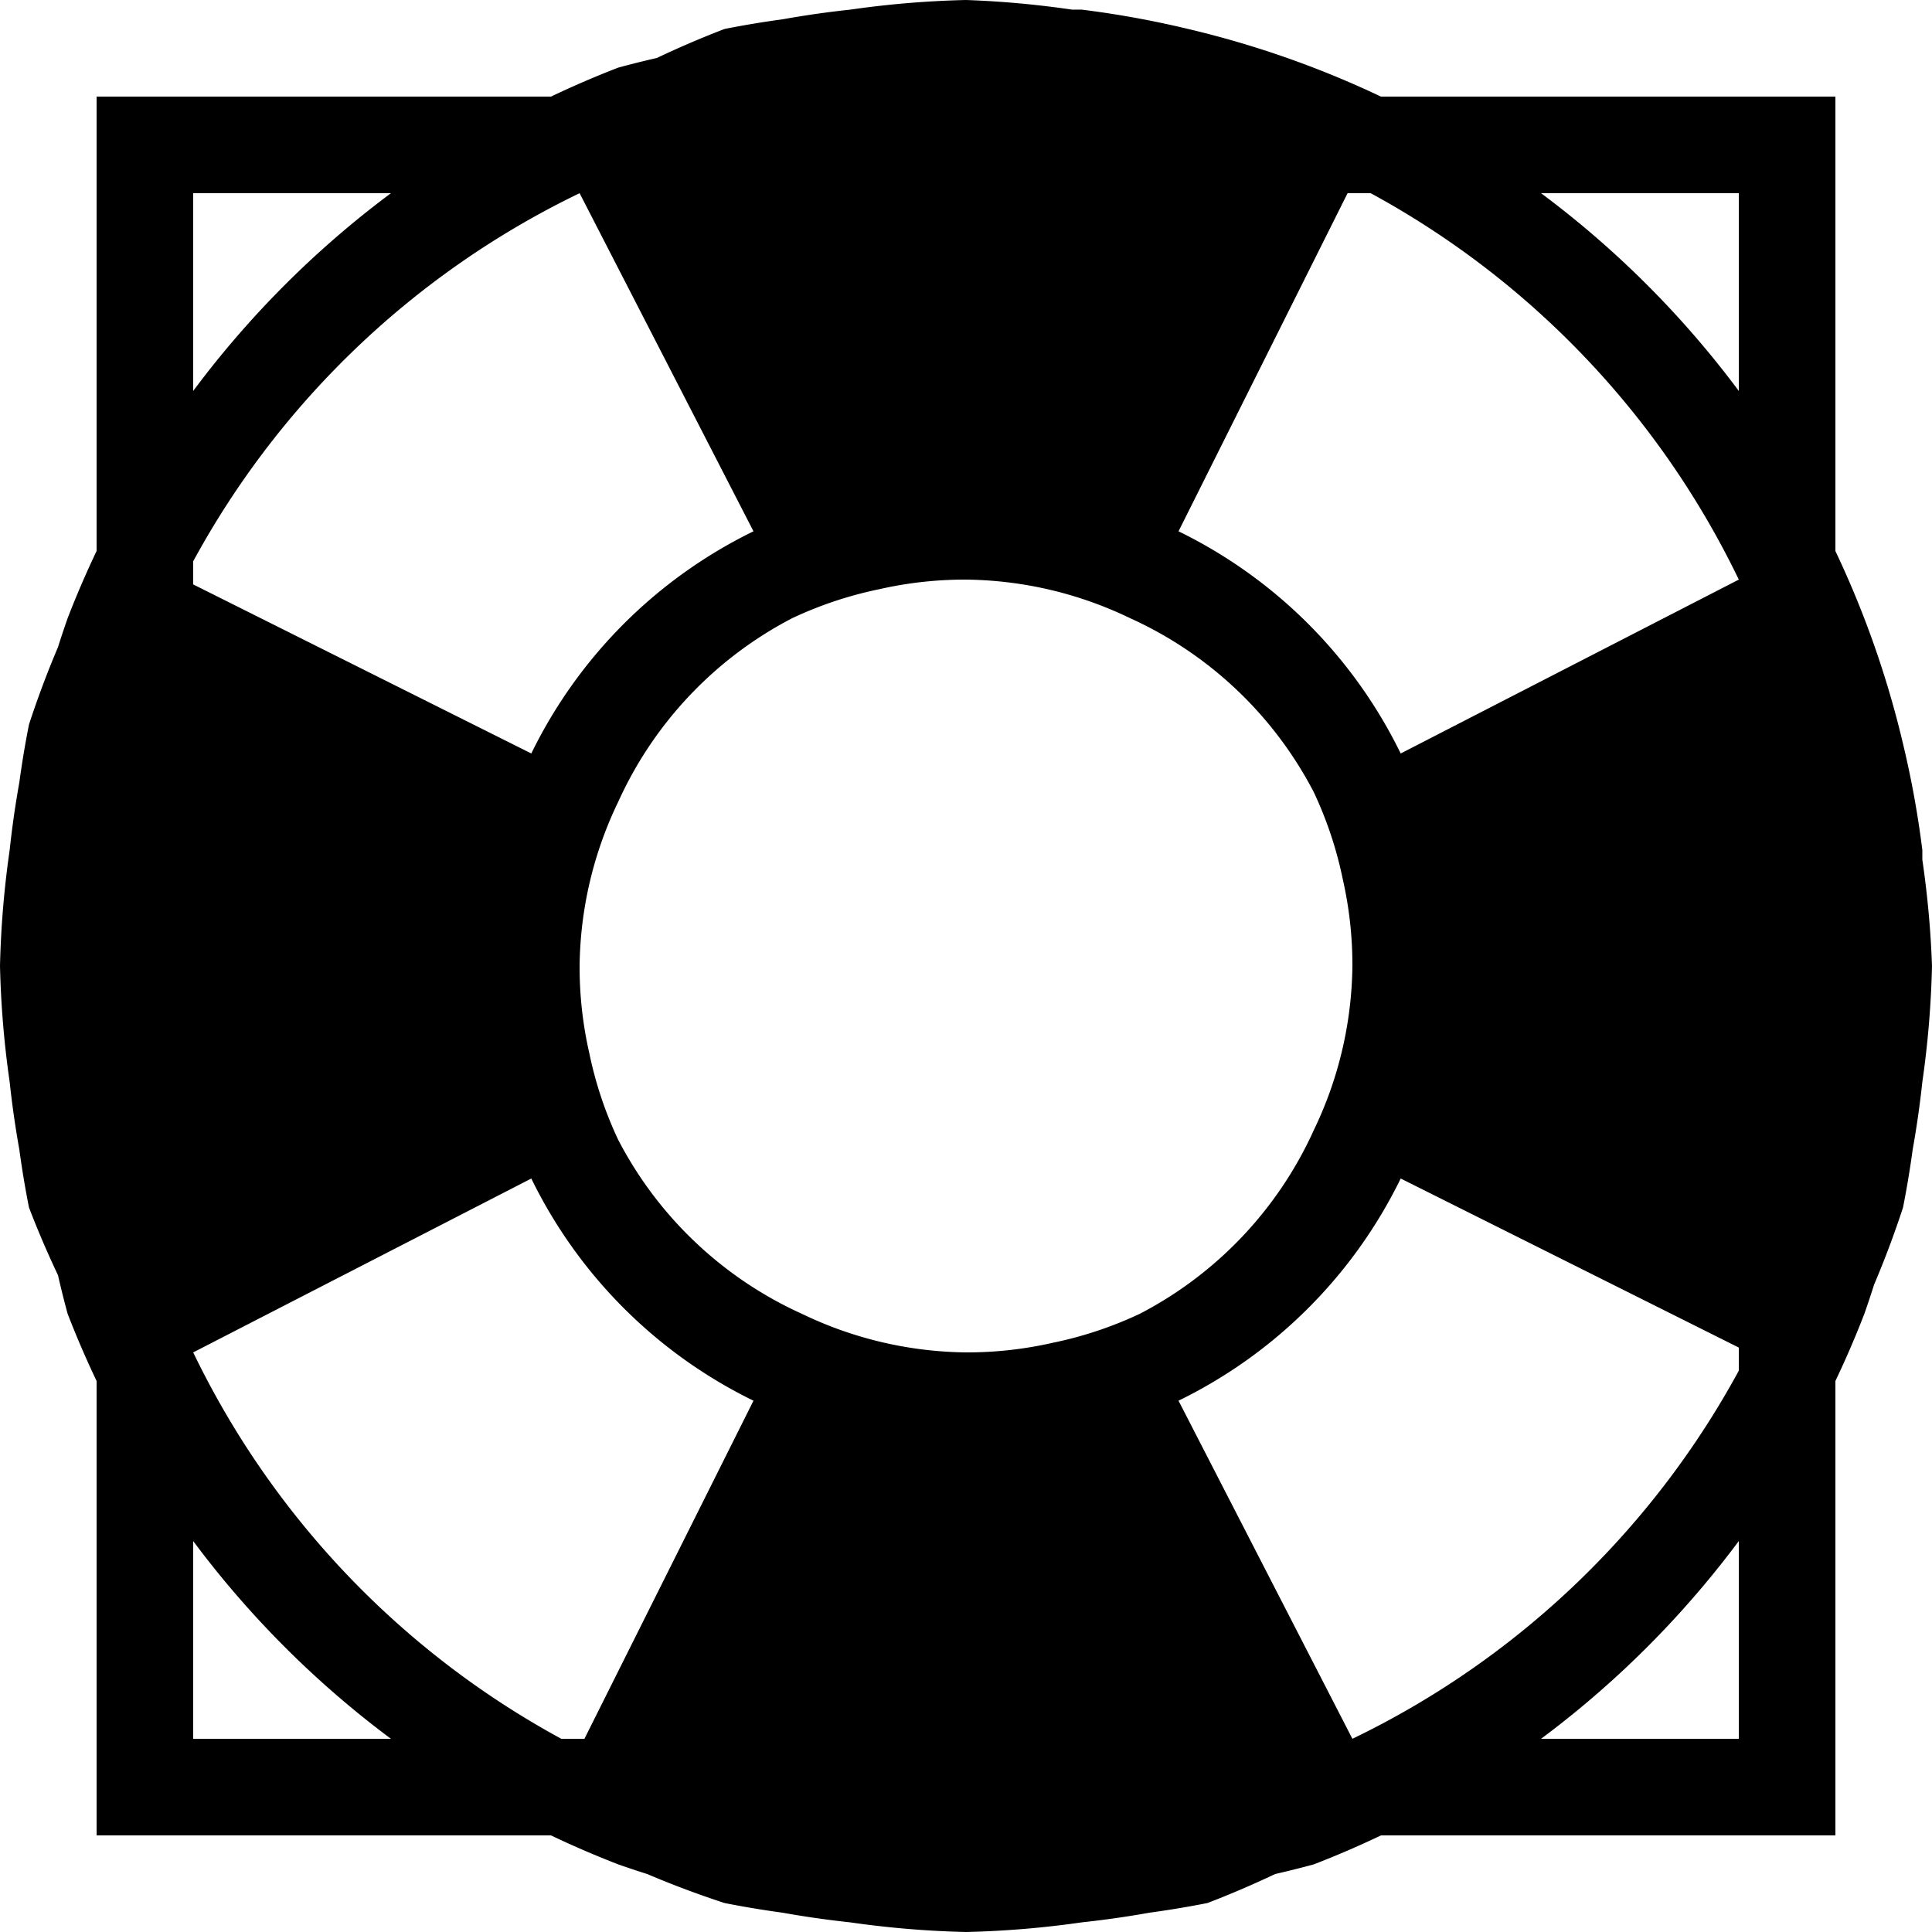 <?xml version="1.0" encoding="UTF-8" standalone="no"?>
<!-- Created with Inkscape (http://www.inkscape.org/) -->

<svg
   width="20"
   height="20"
   viewBox="0 0 0.2 0.2"
   version="1.1"
   id="svg1"
   inkscape:version="1.3.2 (091e20e, 2023-11-25, custom)"
   sodipodi:docname="1013-reset-position.svg"
   xmlns:inkscape="http://www.inkscape.org/namespaces/inkscape"
   xmlns:sodipodi="http://sodipodi.sourceforge.net/DTD/sodipodi-0.dtd"
   xmlns="http://www.w3.org/2000/svg"
   xmlns:svg="http://www.w3.org/2000/svg">
  <sodipodi:namedview
     id="namedview1"
     pagecolor="#ffffff"
     bordercolor="#999999"
     borderopacity="1"
     inkscape:showpageshadow="2"
     inkscape:pageopacity="0"
     inkscape:pagecheckerboard="true"
     inkscape:deskcolor="#d1d1d1"
     inkscape:document-units="px"
     showgrid="true"
     inkscape:lockguides="false"
     inkscape:zoom="32"
     inkscape:cx="7.09375"
     inkscape:cy="10.296875"
     inkscape:window-width="1920"
     inkscape:window-height="1009"
     inkscape:window-x="-8"
     inkscape:window-y="-8"
     inkscape:window-maximized="1"
     inkscape:current-layer="layer1">
    <inkscape:grid
       id="grid1"
       units="px"
       originx="0"
       originy="0"
       spacingx="0.01"
       spacingy="0.01"
       empcolor="#0099e5"
       empopacity="0.302"
       color="#0099e5"
       opacity="0.149"
       empspacing="5"
       dotted="false"
       gridanglex="30"
       gridanglez="30"
       visible="true" />
  </sodipodi:namedview>
  <defs
     id="defs1" />
  <g
     inkscape:label="Layer 1"
     inkscape:groupmode="layer"
     id="layer1">
    <path
       id="path103-0"
       style="fill:#000000;fill-opacity:1;stroke-width:0.01"
       d="M 0.1 0 A 0.1 0.1 0 0 0 0.088 0.001 A 0.1 0.1 0 0 0 0.081 0.002 A 0.1 0.1 0 0 0 0.075 0.003 A 0.1 0.1 0 0 0 0.068 0.006 A 0.1 0.1 0 0 0 0.064 0.007 A 0.1 0.1 0 0 0 0.055 0.011 A 0.1 0.1 0 0 0 0.055 0.011 A 0.1 0.1 0 0 0 0.011 0.055 A 0.1 0.1 0 0 0 0.007 0.064 A 0.1 0.1 0 0 0 0.006 0.067 A 0.1 0.1 0 0 0 0.003 0.075 A 0.1 0.1 0 0 0 0.002 0.081 A 0.1 0.1 0 0 0 0.001 0.088 A 0.1 0.1 0 0 0 0 0.1 A 0.1 0.1 0 0 0 0.001 0.112 A 0.1 0.1 0 0 0 0.002 0.119 A 0.1 0.1 0 0 0 0.003 0.125 A 0.1 0.1 0 0 0 0.006 0.132 A 0.1 0.1 0 0 0 0.007 0.136 A 0.1 0.1 0 0 0 0.011 0.145 A 0.1 0.1 0 0 0 0.011 0.145 A 0.1 0.1 0 0 0 0.055 0.189 A 0.1 0.1 0 0 0 0.064 0.193 A 0.1 0.1 0 0 0 0.067 0.194 A 0.1 0.1 0 0 0 0.075 0.197 A 0.1 0.1 0 0 0 0.081 0.198 A 0.1 0.1 0 0 0 0.088 0.199 A 0.1 0.1 0 0 0 0.1 0.2 A 0.1 0.1 0 0 0 0.112 0.199 A 0.1 0.1 0 0 0 0.119 0.198 A 0.1 0.1 0 0 0 0.125 0.197 A 0.1 0.1 0 0 0 0.132 0.194 A 0.1 0.1 0 0 0 0.136 0.193 A 0.1 0.1 0 0 0 0.145 0.189 A 0.1 0.1 0 0 0 0.145 0.189 A 0.1 0.1 0 0 0 0.189 0.145 A 0.1 0.1 0 0 0 0.193 0.136 A 0.1 0.1 0 0 0 0.194 0.133 A 0.1 0.1 0 0 0 0.197 0.125 A 0.1 0.1 0 0 0 0.198 0.119 A 0.1 0.1 0 0 0 0.199 0.112 A 0.1 0.1 0 0 0 0.2 0.1 A 0.1 0.1 0 0 0 0.199 0.089 A 0.1 0.1 0 0 0 0.199 0.088 A 0.1 0.1 0 0 0 0.197 0.077 A 0.1 0.1 0 0 0 0.189 0.055 A 0.1 0.1 0 0 0 0.189 0.055 A 0.1 0.1 0 0 0 0.145 0.011 A 0.1 0.1 0 0 0 0.145 0.011 A 0.1 0.1 0 0 0 0.123 0.003 A 0.1 0.1 0 0 0 0.123 0.003 A 0.1 0.1 0 0 0 0.123 0.003 A 0.1 0.1 0 0 0 0.112 0.001 A 0.1 0.1 0 0 0 0.111 0.001 A 0.1 0.1 0 0 0 0.1 0 z M 0.14 0.019 A 0.09 0.09 0 0 1 0.18 0.06 L 0.145 0.078 A 0.05 0.05 0 0 0 0.122 0.055 L 0.14 0.019 z M 0.06 0.02 L 0.078 0.055 A 0.05 0.05 0 0 0 0.055 0.078 L 0.019 0.06 A 0.09 0.09 0 0 1 0.06 0.02 z M 0.1 0.06 A 0.04 0.04 0 0 1 0.117 0.064 A 0.04 0.04 0 0 1 0.136 0.082 A 0.04 0.04 0 0 1 0.136 0.082 A 0.04 0.04 0 0 1 0.139 0.091 A 0.04 0.04 0 0 1 0.14 0.1 A 0.04 0.04 0 0 1 0.136 0.117 A 0.04 0.04 0 0 1 0.118 0.136 A 0.04 0.04 0 0 1 0.118 0.136 A 0.04 0.04 0 0 1 0.109 0.139 A 0.04 0.04 0 0 1 0.1 0.14 A 0.04 0.04 0 0 1 0.083 0.136 A 0.04 0.04 0 0 1 0.064 0.118 A 0.04 0.04 0 0 1 0.064 0.118 A 0.04 0.04 0 0 1 0.061 0.109 A 0.04 0.04 0 0 1 0.06 0.1 A 0.04 0.04 0 0 1 0.064 0.083 A 0.04 0.04 0 0 1 0.082 0.064 A 0.04 0.04 0 0 1 0.082 0.064 A 0.04 0.04 0 0 1 0.091 0.061 A 0.04 0.04 0 0 1 0.1 0.06 z M 0.145 0.122 L 0.181 0.14 A 0.09 0.09 0 0 1 0.14 0.18 L 0.122 0.145 A 0.05 0.05 0 0 0 0.145 0.122 z M 0.055 0.122 A 0.05 0.05 0 0 0 0.078 0.145 L 0.06 0.181 A 0.09 0.09 0 0 1 0.02 0.14 L 0.055 0.122 z " />
    <path
       id="rect111"
       style="fill:#000000;fill-opacity:1;stroke-width:0.01"
       d="M 0.01 0.01 L 0.01 0.19 L 0.19 0.19 L 0.19 0.01 L 0.01 0.01 z M 0.02 0.02 L 0.18 0.02 L 0.18 0.18 L 0.02 0.18 L 0.02 0.02 z " />
  </g>
</svg>

